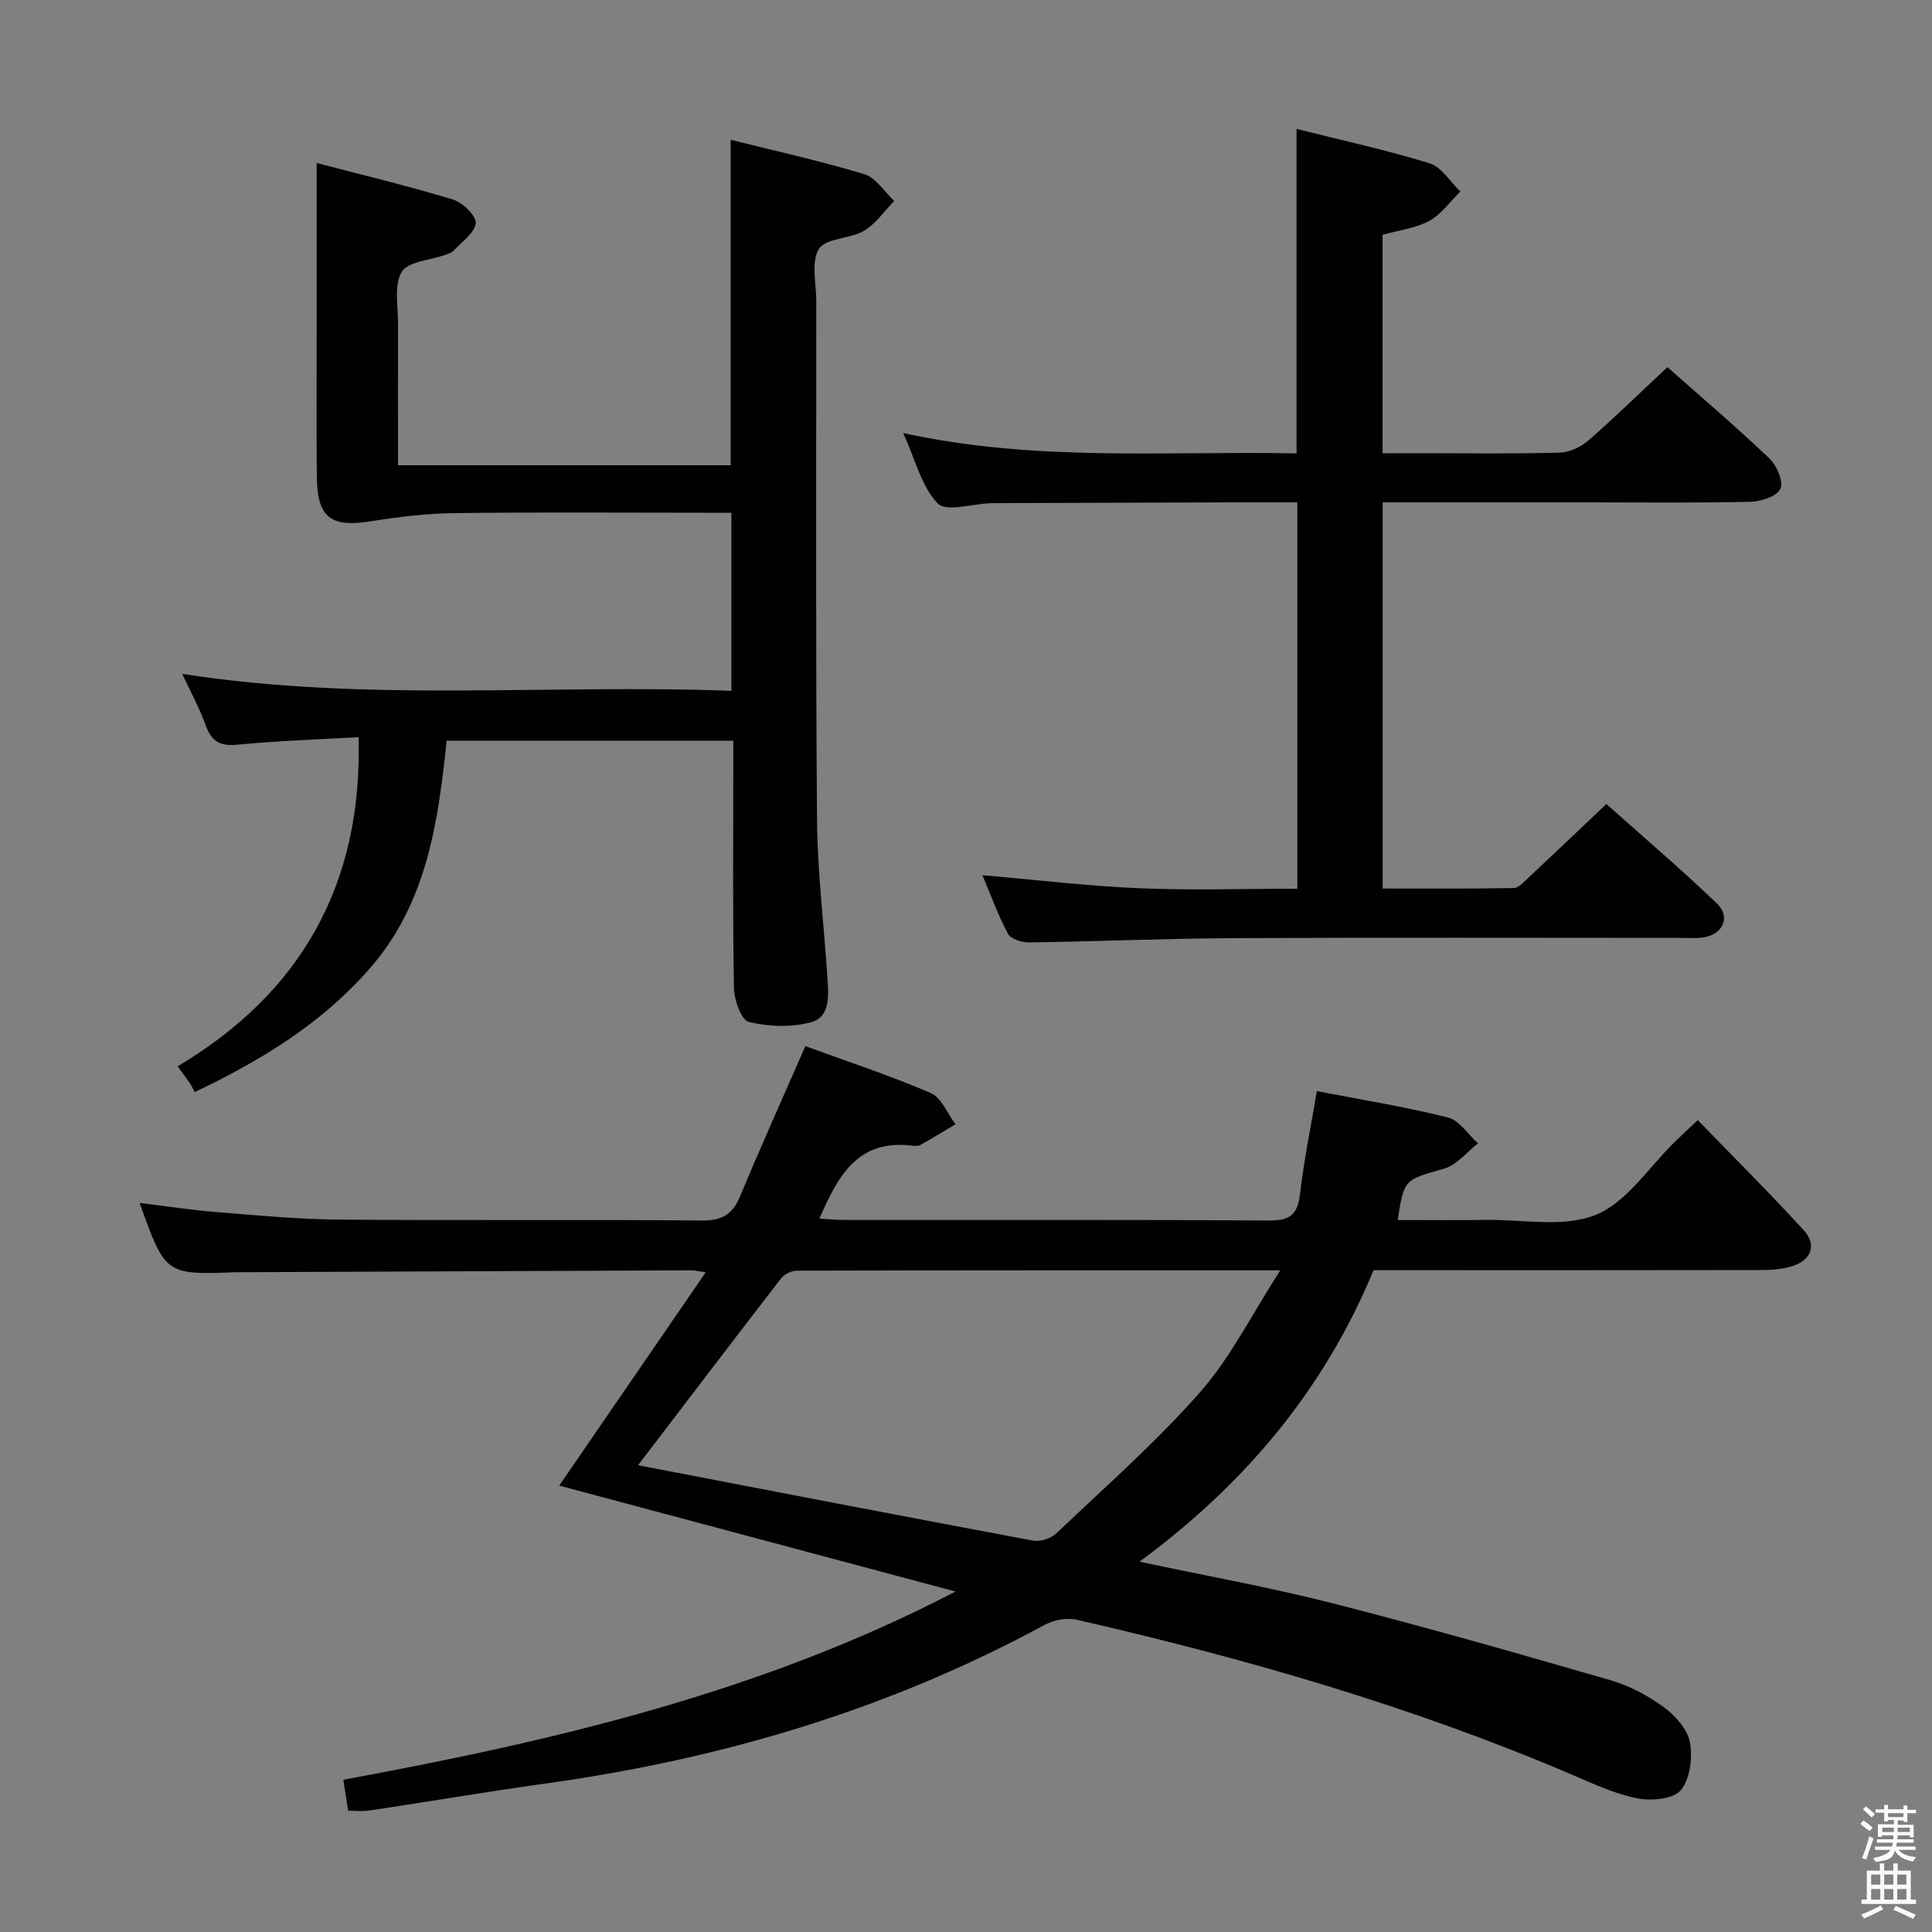 <svg enable-background="new 0 0 400 400" viewBox="0 0 400 400" xmlns="http://www.w3.org/2000/svg"><rect x="0" y="0" width="400" height="400" fill="#808080" stroke="none"/><path d="m385.2 377.6.6-.7c.6.4 1.3.9 1.9 1.5l-.6.7c-.8-.5-1.4-1-1.9-1.5zm.3 7.1c.6-1.4 1.1-2.9 1.5-4.5.3.1.6.3.9.4-.5 1.4-1 2.9-1.5 4.4zm.2-10.1.6-.6c.7.5 1.3 1.1 1.9 1.6l-.7.7c-.6-.6-1.2-1.2-1.8-1.7zm8.4-.8h.8v.9h1.8v.7h-1.8v1.8h-.8v-.3h-1.2v.9h3.3v2.6h-.8v-.4h-2.5c0 .3 0 .6-.1.8h3.4v.7h-3.5c0 .3-.1.6-.1.8h4v.7h-3.5c.7.9 1.9 1.3 3.6 1.5-.2.2-.4.5-.6.9-1.9-.3-3.2-1.1-3.8-2.3-.5 2.1-1.8 2-3.9 2.4-.2-.3-.4-.5-.6-.8 1.9-.4 3.1-.9 3.6-1.7h-3.2v-.7h3.5c.1-.2.1-.5.2-.8h-3.3v-.7h3.4c0-.2 0-.5 0-.8h-2.4v.3h-.8v-2.6h3.3v-.9h-1.2v.3h-.8v-1.8h-1.8v-.7h1.8v-.9h.8v.9h3.2zm-4.4 5.5h2.4c0-.3 0-.6 0-.9h-2.4zm1.2-3.1h3.2v-.8h-3.2zm4.4 2.2h-2.4v.9h2.5v-.9z" fill="#fafafb"/><path d="m389.2 385.8h.9v1.5h1.9v-1.5h.9v1.5h2.7v6h1.1v.9h-11.3v-.9h1.1v-6h2.7zm.2 8.7.5.8c-1.2.6-2.5 1.3-4 1.9-.2-.3-.3-.6-.6-.8 1.6-.6 3-1.3 4.1-1.9zm-2-4.3h1.9v-2.1h-1.9zm0 3.1h1.9v-2.2h-1.9zm2.7-3.1h1.9v-2.1h-1.9zm0 3.1h1.9v-2.2h-1.9zm2.4 1.3c1.4.6 2.7 1.2 4.1 1.8l-.5.9c-1.5-.7-2.8-1.4-4.1-1.9zm2.2-6.5h-1.9v2.1h1.9zm-1.9 5.2h1.9v-2.2h-1.9z" fill="#fafafb"/><g fill="#010100"><path d="m72.08 374.89c-.33-2.13-.63-4.06-1-6.41 43.69-8.06 86.66-18.1 126.75-38.97-27.32-7.3-54.65-14.6-82.05-21.93 9.96-14.5 19.89-28.97 30.32-44.15-1.6-.25-2.17-.42-2.73-.42-31.33.12-62.65.26-93.98.39-.17 0-.33 0-.5 0-14.65.54-14.65.54-19.99-14.35 5.56.68 10.84 1.5 16.14 1.92 8.44.68 16.9 1.47 25.36 1.54 25 .2 50-.04 74.99.18 4.17.04 6.31-1.32 7.86-5.06 4.26-10.25 8.83-20.37 13.49-31.04 8.66 3.16 17.47 6.06 25.96 9.71 2.22.95 3.44 4.24 5.12 6.46-2.41 1.44-4.8 2.93-7.26 4.28-.53.29-1.32.2-1.97.13-11.05-1.24-15.1 6.3-18.94 15.13 2.01.11 3.61.28 5.2.28 29.33.02 58.66-.08 87.99.11 4.25.03 5.81-1.24 6.3-5.41.83-7.07 2.27-14.06 3.5-21.38 8.98 1.74 18.15 3.22 27.13 5.46 2.38.59 4.18 3.52 6.24 5.37-2.33 1.8-4.4 4.48-7.03 5.23-8.2 2.35-8.28 2.06-9.6 10.63 6.19 0 12.29.07 18.38-.02 7.64-.1 16.08 1.64 22.68-1.07 6.43-2.64 10.97-9.9 16.34-15.12 1.29-1.25 2.6-2.47 4.72-4.48 7.46 7.7 14.87 15.08 21.92 22.77 2.84 3.1 1.57 6.35-2.57 7.54-2.04.59-4.26.74-6.39.74-24.83.05-49.66.03-74.5.03-1.82 0-3.64 0-5.58 0-10.2 24.64-26.53 44.2-48.46 60.35 13.95 2.97 27.08 5.32 39.97 8.61 19.27 4.92 38.4 10.39 57.51 15.92 3.92 1.13 7.75 3.17 11.05 5.58 2.39 1.74 4.93 4.58 5.43 7.29.58 3.19.04 7.63-1.9 9.93-1.57 1.85-6.12 2.24-9.02 1.66-4.65-.92-9.1-3.01-13.52-4.9-33.09-14.14-67.51-24.05-102.51-32.07-2.04-.47-4.74.03-6.61 1.04-32.2 17.47-66.66 27.73-102.81 32.79-12.32 1.72-24.6 3.8-36.91 5.65-1.42.24-2.9.06-4.52.06zm60.02-71.53c27.76 5.33 54.76 10.56 81.79 15.61 1.49.28 3.71-.45 4.82-1.51 10.09-9.59 20.62-18.84 29.78-29.26 6.33-7.2 10.72-16.11 16.58-25.19-34.49 0-67.27-.02-100.05.07-1.12 0-2.62.71-3.3 1.59-9.74 12.6-19.39 25.29-29.62 38.69z"/><path d="m82.41 96.32h68.87c0-22.47 0-44.68 0-67.38 9.15 2.29 18.51 4.36 27.66 7.12 2.41.73 4.15 3.63 6.2 5.54-2.06 2.11-3.81 4.75-6.27 6.19-2.91 1.71-7.86 1.46-9.31 3.73-1.68 2.64-.56 7.08-.56 10.74.01 35.83-.14 71.65.16 107.47.09 10.95 1.45 21.89 2.16 32.84.23 3.52.6 7.97-3.36 9.06-4.05 1.11-8.78.94-12.89-.03-1.55-.36-3.07-4.52-3.11-6.98-.28-15.16-.14-30.32-.14-45.49 0-1.81 0-3.61 0-5.78-19.92 0-39.47 0-59.35 0-1.73 16.76-4.07 33.41-15.63 46.83-9.85 11.44-22.38 19.19-36.54 25.93-.3-.56-.56-1.19-.94-1.75-.64-.96-1.35-1.89-2.58-3.59 25.42-15.16 38.29-37.5 37.46-68.15-8.29.48-16.72.74-25.09 1.56-3.65.36-5.39-.72-6.58-4.06-1.2-3.39-2.97-6.58-4.84-10.6 38.16 5.94 75.79 2.06 113.7 3.51 0-12.51 0-24.38 0-36.87-1.95 0-3.73 0-5.51 0-17.33 0-34.66-.14-51.99.08-5.76.07-11.55.8-17.25 1.7-8.23 1.3-11.01-.78-11.09-9.3-.09-10.33-.03-20.66-.03-30.99 0-11.09 0-22.18 0-33.9 8.81 2.3 18.57 4.65 28.17 7.54 2.02.61 4.91 3.39 4.76 4.9-.21 2.06-2.91 3.9-4.63 5.76-.42.45-1.17.62-1.79.85-3.08 1.11-7.62 1.33-8.9 3.5-1.64 2.75-.74 7.06-.76 10.7-.04 9.63 0 19.26 0 29.32z"/><path d="m203.4 181.2c11.05.95 21.74 2.24 32.47 2.7 10.78.46 21.6.1 32.73.1 0-26.73 0-53.1 0-79.99-4.78 0-9.4-.01-14.02 0-16.16.05-32.32.11-48.48.16-.33 0-.67 0-1 .01-3.77.13-9.2 1.87-10.96.05-3.34-3.45-4.57-8.93-7.14-14.57 27.63 6.03 54.53 3.67 81.44 4.21 0-22.62 0-44.65 0-67.18 9.27 2.33 18.51 4.34 27.51 7.11 2.5.77 4.29 3.83 6.41 5.85-2.12 2.07-3.94 4.71-6.45 6.08-2.82 1.54-6.27 1.93-9.66 2.88v45.22h8.25c9.5 0 19 .15 28.49-.12 2.02-.06 4.37-1.2 5.93-2.56 5.49-4.8 10.71-9.91 16.3-15.14 6.76 5.99 14.11 12.24 21.09 18.88 1.54 1.46 2.99 4.82 2.31 6.3-.72 1.57-4.03 2.65-6.24 2.7-11.16.26-22.32.12-33.49.12-14.12 0-28.24 0-42.63 0v79.95c8.99 0 18.07.07 27.15-.1 1.05-.02 2.17-1.33 3.1-2.2 5.22-4.88 10.39-9.82 16.07-15.2 7.42 6.63 15.37 13.39 22.89 20.6 2.97 2.84 1.16 6.55-3 7.05-1.48.18-3 .07-4.49.07-30.82 0-61.65-.1-92.47.05-14.14.07-28.28.69-42.42.89-1.5.02-3.8-.68-4.39-1.77-2.08-3.91-3.59-8.11-5.3-12.15z"/></g></svg>